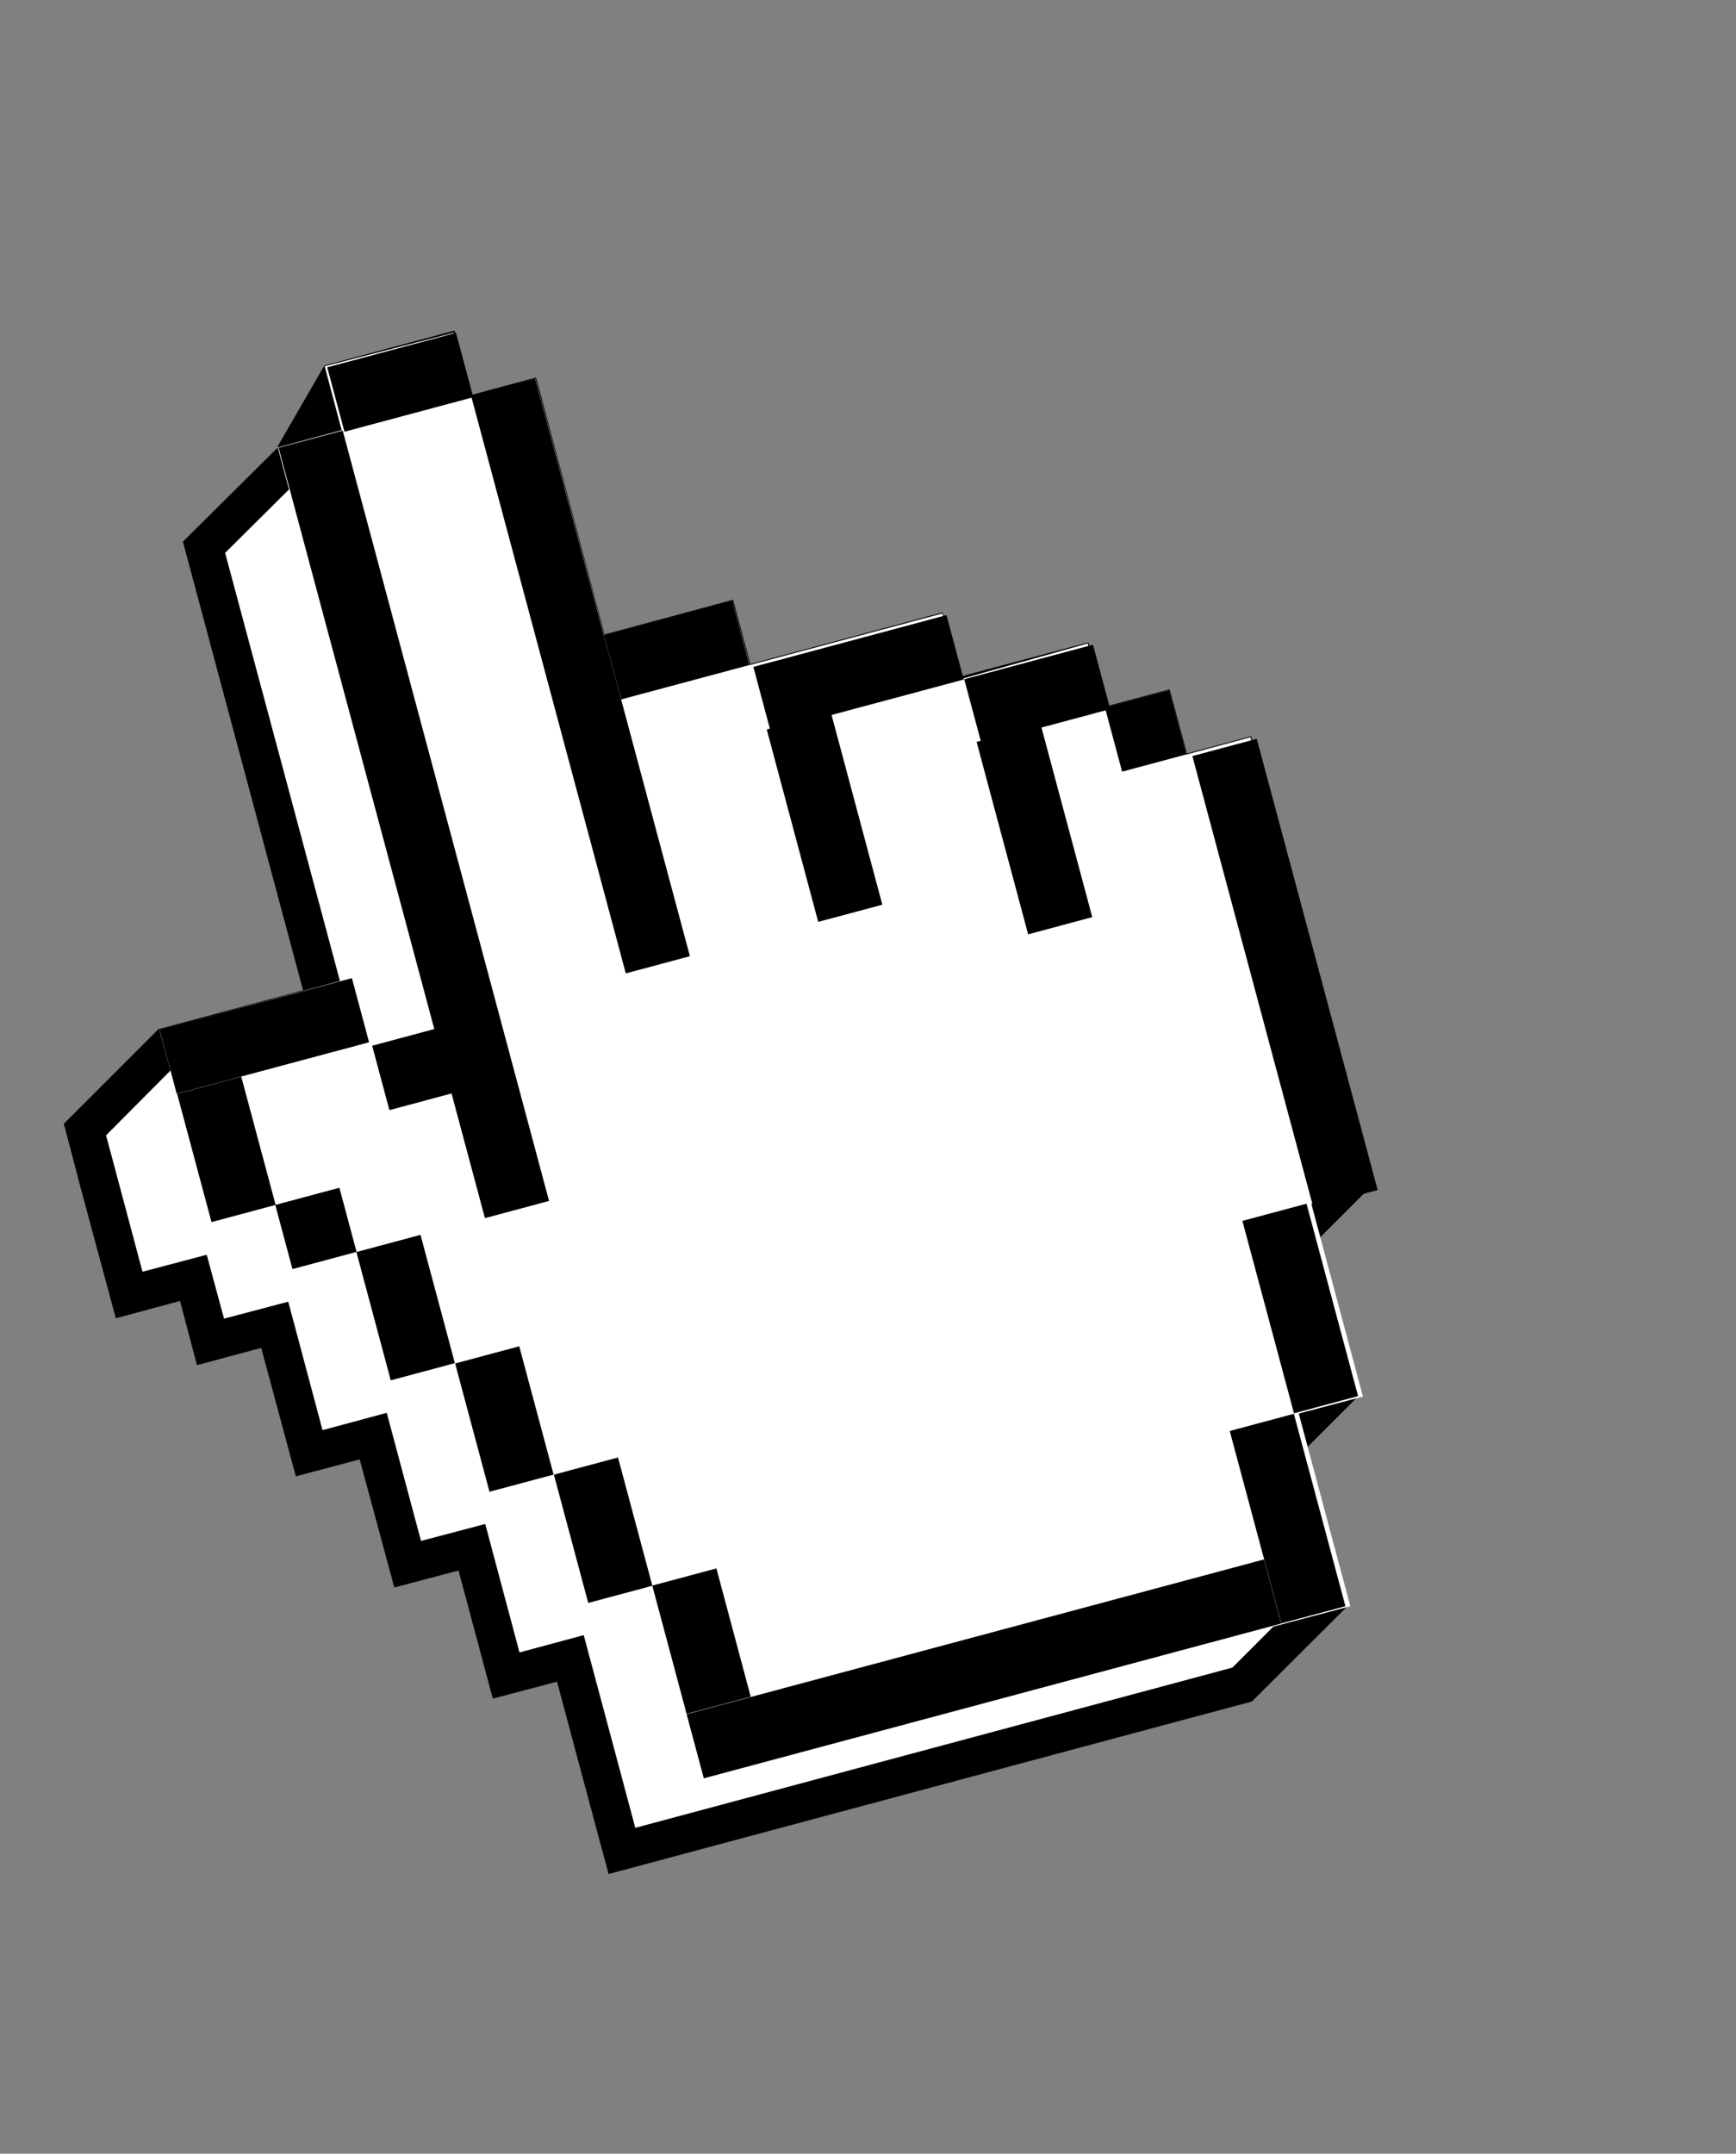 <svg id="Layer_1" data-name="Layer 1" xmlns="http://www.w3.org/2000/svg" width="48.12" height="59.68" viewBox="0 0 48.12 59.68"><rect x="0" y="0" width="48.12" height="59.68" fill="#808080" stroke="none"/><defs><style>.cls-1{fill:#fff;}</style></defs><title>cursor</title><polygon points="37.68 38.71 36.51 34.37 37.96 32.92 38.03 32.9 34.68 20.4 32.9 20.88 32.42 19.1 30.64 19.58 30.17 17.8 26.61 18.75 26.13 16.97 20.8 18.4 20.32 16.62 16.76 17.58 14.86 10.46 13.08 10.94 12.6 9.16 8.99 10.13 7.69 12.38 7.7 12.4 5.07 15.01 8.4 27.44 4.39 28.52 1.77 31.14 2.25 32.97 3.21 36.53 4.99 36.05 5.46 37.83 7.24 37.35 8.2 40.91 9.97 40.44 10.93 43.99 12.71 43.52 13.66 47.07 15.44 46.6 16.39 50.15 16.87 51.93 32.87 47.64 34.7 47.15 37.33 44.53 36.16 40.18 37.61 38.73 37.68 38.71"/><polygon class="cls-1" points="16.18 45.31 14.4 45.79 13.45 42.23 11.67 42.7 10.72 39.15 8.94 39.63 7.99 36.07 6.21 36.54 5.73 34.77 3.95 35.24 2.94 31.46 4.93 29.46 9.69 28.18 6.24 15.32 8.87 12.71 11.86 10.45 12.34 12.22 14.12 11.75 16.02 18.86 19.58 17.91 20.05 19.69 25.39 18.26 25.87 20.04 29.43 19.08 29.9 20.86 31.68 20.39 32.16 22.16 33.94 21.69 36.85 32.55 35.34 34.05 36.5 38.36 34.99 39.86 36.16 44.21 34.16 46.21 17.61 50.65 16.18 45.31"/><path class="cls-1" d="M32.88,20.91l-.48-1.78-1.77.48-.48-1.78-3.56,1L26.12,17l-5.34,1.43-.48-1.77-3.55.95-1.91-7.12L13.06,11l-.48-1.78L9,10.15l.47,1.77-1.77.48,4.28,16-1.77.47-.48-1.77L4.42,28.54l.48,1.77.24.89.71,2.67,1.78-.48.48,1.78,1.78-.47.95,3.55,1.78-.47,1,3.55,1.78-.47,1,3.55,1.78-.47,1,3.55.47,1.78,16-4.29,1.78-.47-1.43-5.34,1.78-.47-1.43-5.34L38,32.88,34.66,20.43Z"/><rect x="10.55" y="11.79" width="1.84" height="22.1" transform="translate(-5.52 3.75) rotate(-15)"/><rect x="9.2" y="9.64" width="3.68" height="1.84" transform="matrix(0.97, -0.26, 0.26, 0.97, -2.36, 3.22)"/><rect x="15.17" y="10.45" width="1.84" height="16.57" transform="translate(-4.3 4.8) rotate(-15)"/><rect x="16.92" y="17.1" width="3.68" height="1.84" transform="translate(-4.03 5.47) rotate(-15.01)"/><rect x="21.94" y="19.88" width="1.84" height="5.52" transform="translate(-5.08 6.68) rotate(-14.98)"/><rect x="20.92" y="17.69" width="5.52" height="1.84" transform="matrix(0.97, -0.26, 0.26, 0.97, -4.01, 6.76)"/><rect x="27.75" y="20.23" width="1.84" height="5.52" transform="translate(-4.97 8.2) rotate(-15)"/><rect x="26.77" y="18.27" width="3.68" height="1.84" transform="matrix(0.97, -0.26, 0.26, 0.97, -3.99, 8.06)"/><rect x="30.83" y="19.34" width="1.84" height="1.84" transform="translate(-4.16 8.91) rotate(-15.01)"/><rect x="34.52" y="20.45" width="1.84" height="12.89" transform="matrix(0.97, -0.26, 0.26, 0.97, -5.75, 10.09)"/><rect x="35.12" y="33.5" width="1.84" height="5.52" transform="translate(-8.16 10.57) rotate(-15.01)"/><rect x="34.77" y="39.32" width="1.84" height="5.52" transform="translate(-9.68 10.68) rotate(-15.01)"/><rect x="18.99" y="45.32" width="16.57" height="1.84" transform="translate(-11.04 8.64) rotate(-15)"/><rect x="10.44" y="28.61" width="1.84" height="1.84" transform="matrix(0.97, -0.26, 0.26, 0.97, -7.25, 3.94)"/><rect x="4.57" y="27.79" width="5.52" height="1.84" transform="translate(-7.18 2.87) rotate(-14.99)"/><rect x="5.35" y="30.01" width="1.84" height="3.68" transform="translate(-8.03 2.71) rotate(-15.01)"/><rect x="7.84" y="33.12" width="1.84" height="1.84" transform="translate(-8.52 3.43) rotate(-15.01)"/><rect x="10.33" y="34.39" width="1.84" height="3.68" transform="translate(-9 4.15) rotate(-15)"/><rect x="13.06" y="37.48" width="1.84" height="3.68" transform="translate(-9.7 4.96) rotate(-15)"/><rect x="15.8" y="40.56" width="1.84" height="3.68" transform="translate(-10.4 5.77) rotate(-14.99)"/><rect x="18.53" y="43.64" width="1.84" height="3.68" transform="translate(-11.1 6.57) rotate(-14.98)"/></svg>